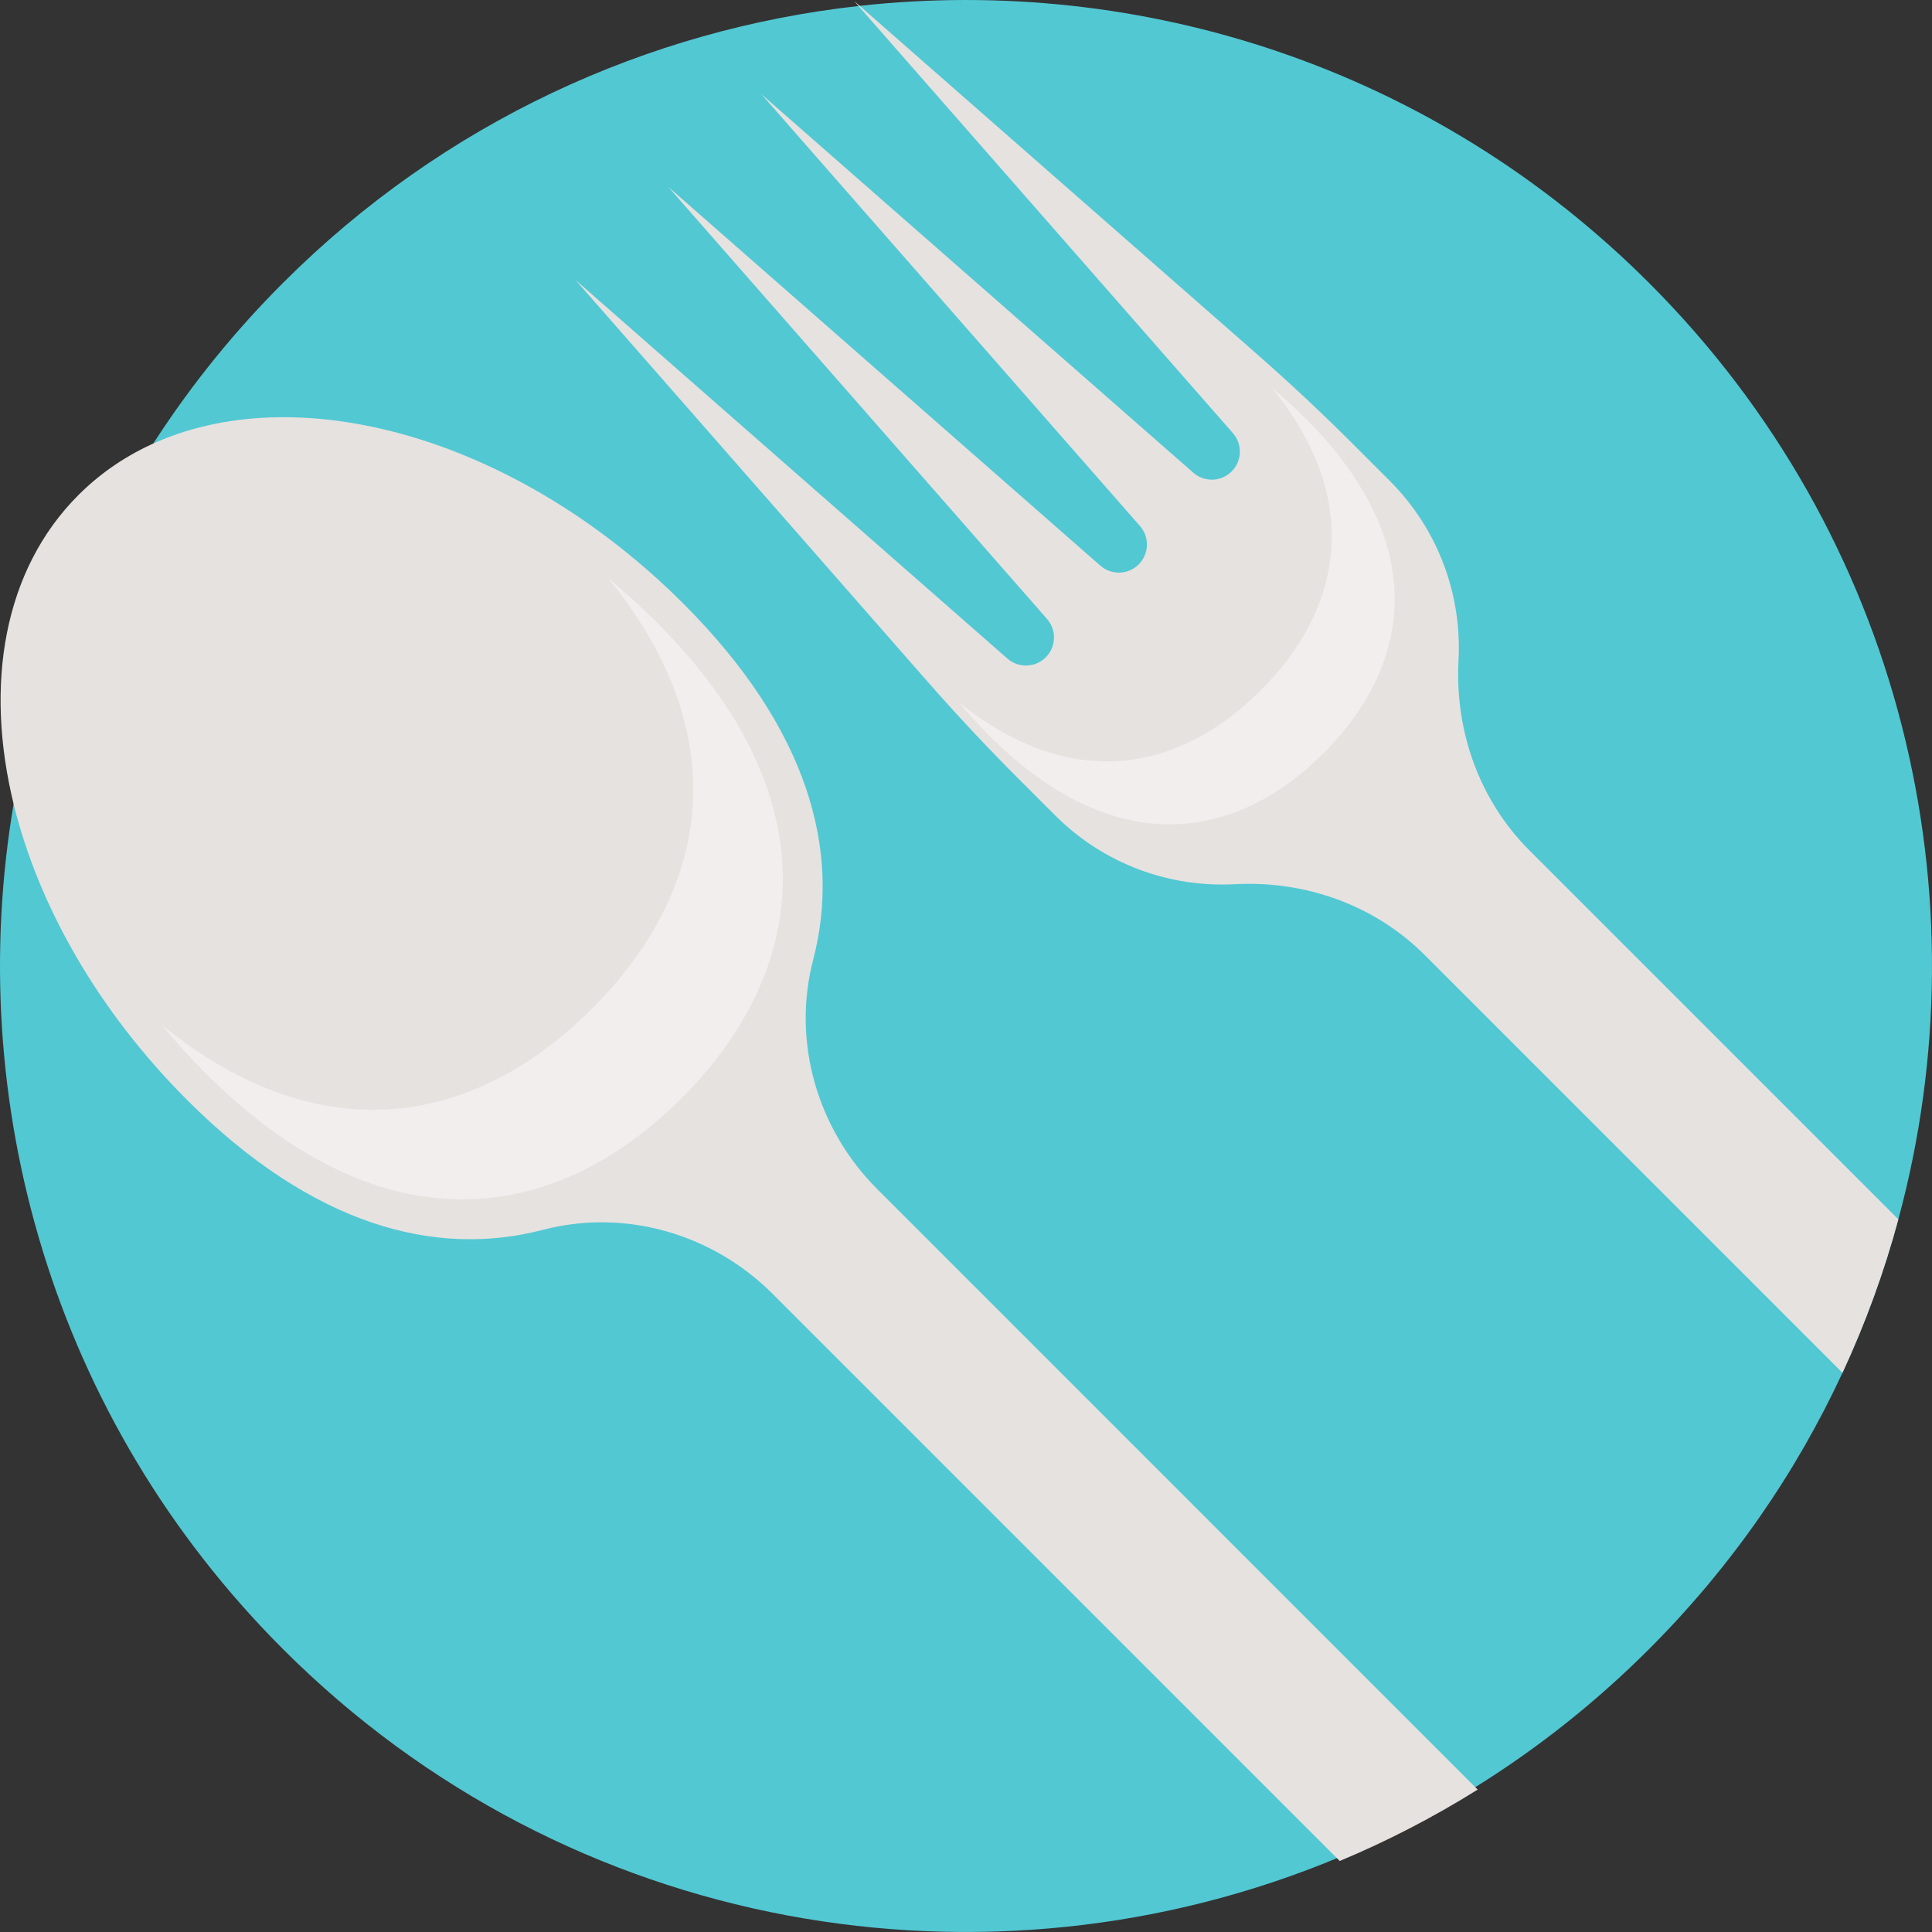 <?xml version="1.0" encoding="iso-8859-1"?>
<!-- Generator: Adobe Illustrator 19.0.0, SVG Export Plug-In . SVG Version: 6.00 Build 0)  -->
<svg xmlns="http://www.w3.org/2000/svg" xmlns:xlink="http://www.w3.org/1999/xlink" version="1.1" id="Capa_1" x="0px" y="0px" viewBox="0 0 512 512" style="enable-background:new 0 0 512 512;" xml:space="preserve">
<rect x="0" y="0" width="512" height="512" fill="#333333" stroke="none"/>
<path style="fill:#52C8D3;" d="M503.081,323.138c-3.741,13.876-8.683,27.47-14.806,40.668  c-12.298,26.509-29.383,51.346-51.252,73.216c-14.033,14.033-29.289,26.102-45.422,36.195  c-11.766,7.356-23.981,13.667-36.551,18.913h-0.01c-93.007,38.975-204.341,20.616-280.055-55.108  C13.868,375.905-9.883,291.592,3.711,212.441c5.81-33.803,18.422-66.654,37.857-96.361c9.509-14.535,20.647-28.327,33.416-41.096  C117.71,32.258,171.794,7.786,227.519,1.59c0.094-0.021,0.199-0.031,0.293-0.042c74.564-8.213,152.044,16.269,209.21,73.436  C504.251,142.213,526.267,237.529,503.081,323.138z"/>
<g>
	<path style="fill:#E6E2E0;" d="M503.081,323.138c-3.741,13.876-8.683,27.47-14.806,40.668L377.588,253.119   c-13.26-13.26-31.598-19.79-50.323-18.798c-17.136,0.92-34.565-5.162-47.658-18.254l-9.738-9.738   c-8.286-8.286-16.29-16.844-24.033-25.663L152.516,74.2l114.459,100.332c1.473,1.296,3.323,1.902,5.151,1.839   c1.818-0.063,3.626-0.784,5.005-2.173c2.779-2.769,2.926-7.22,0.345-10.167L177.144,49.572l114.459,100.332   c1.473,1.285,3.323,1.891,5.151,1.839c1.829-0.063,3.626-0.784,5.016-2.173c2.769-2.779,2.915-7.22,0.334-10.167L201.772,24.954   l114.469,100.321c1.463,1.285,3.312,1.891,5.141,1.839c1.818-0.063,3.636-0.794,5.016-2.173c2.769-2.769,2.915-7.22,0.334-10.156   L227.519,1.59l-1.118-1.275l1.411,1.233l105.054,92.087c8.819,7.732,17.377,15.747,25.673,24.033l9.728,9.728   c13.093,13.093,19.174,30.542,18.254,47.668c-0.993,18.725,5.548,37.063,18.808,50.322L503.081,323.138z"/>
	<path style="fill:#E6E2E0;" d="M391.6,474.262c-11.766,7.356-23.981,13.667-36.551,18.913h-0.01L204.74,342.876   c-15.914-15.914-39.079-22.643-60.855-16.959c-28.578,7.461-61.043-1.17-94.282-34.398c-23.698-23.698-39.299-51.42-45.892-78.033   c-7.92-32.037-2.769-62.454,17.074-82.296c6.029-6.029,13.04-10.71,20.783-14.064c38.839-16.886,95.995-0.679,139.557,42.872   c33.228,33.238,41.859,65.703,34.388,94.292c-5.684,21.776,1.055,44.931,16.969,60.845L391.6,474.262z"/>
</g>
<g>
	<path style="fill:#F2EEED;" d="M156.9,267.3c-30.157,30.157-70.966,39.218-113.993,4.352c3.559,4.33,7.383,8.562,11.48,12.659   c47.469,47.469,93.233,39.721,126.239,6.715s40.754-78.77-6.715-126.239c-4.097-4.097-8.329-7.921-12.659-11.48   C196.119,196.335,187.057,237.143,156.9,267.3z"/>
	<path style="fill:#F2EEED;" d="M334.102,182.945c-21.181,21.181-49.844,27.546-80.065,3.056c2.499,3.041,5.186,6.013,8.063,8.891   c33.341,33.341,65.484,27.898,88.665,4.717s28.624-55.325-4.717-88.665c-2.878-2.878-5.85-5.564-8.891-8.064   C361.648,133.102,355.282,161.765,334.102,182.945z"/>
</g>
<g>
</g>
<g>
</g>
<g>
</g>
<g>
</g>
<g>
</g>
<g>
</g>
<g>
</g>
<g>
</g>
<g>
</g>
<g>
</g>
<g>
</g>
<g>
</g>
<g>
</g>
<g>
</g>
<g>
</g>
</svg>
